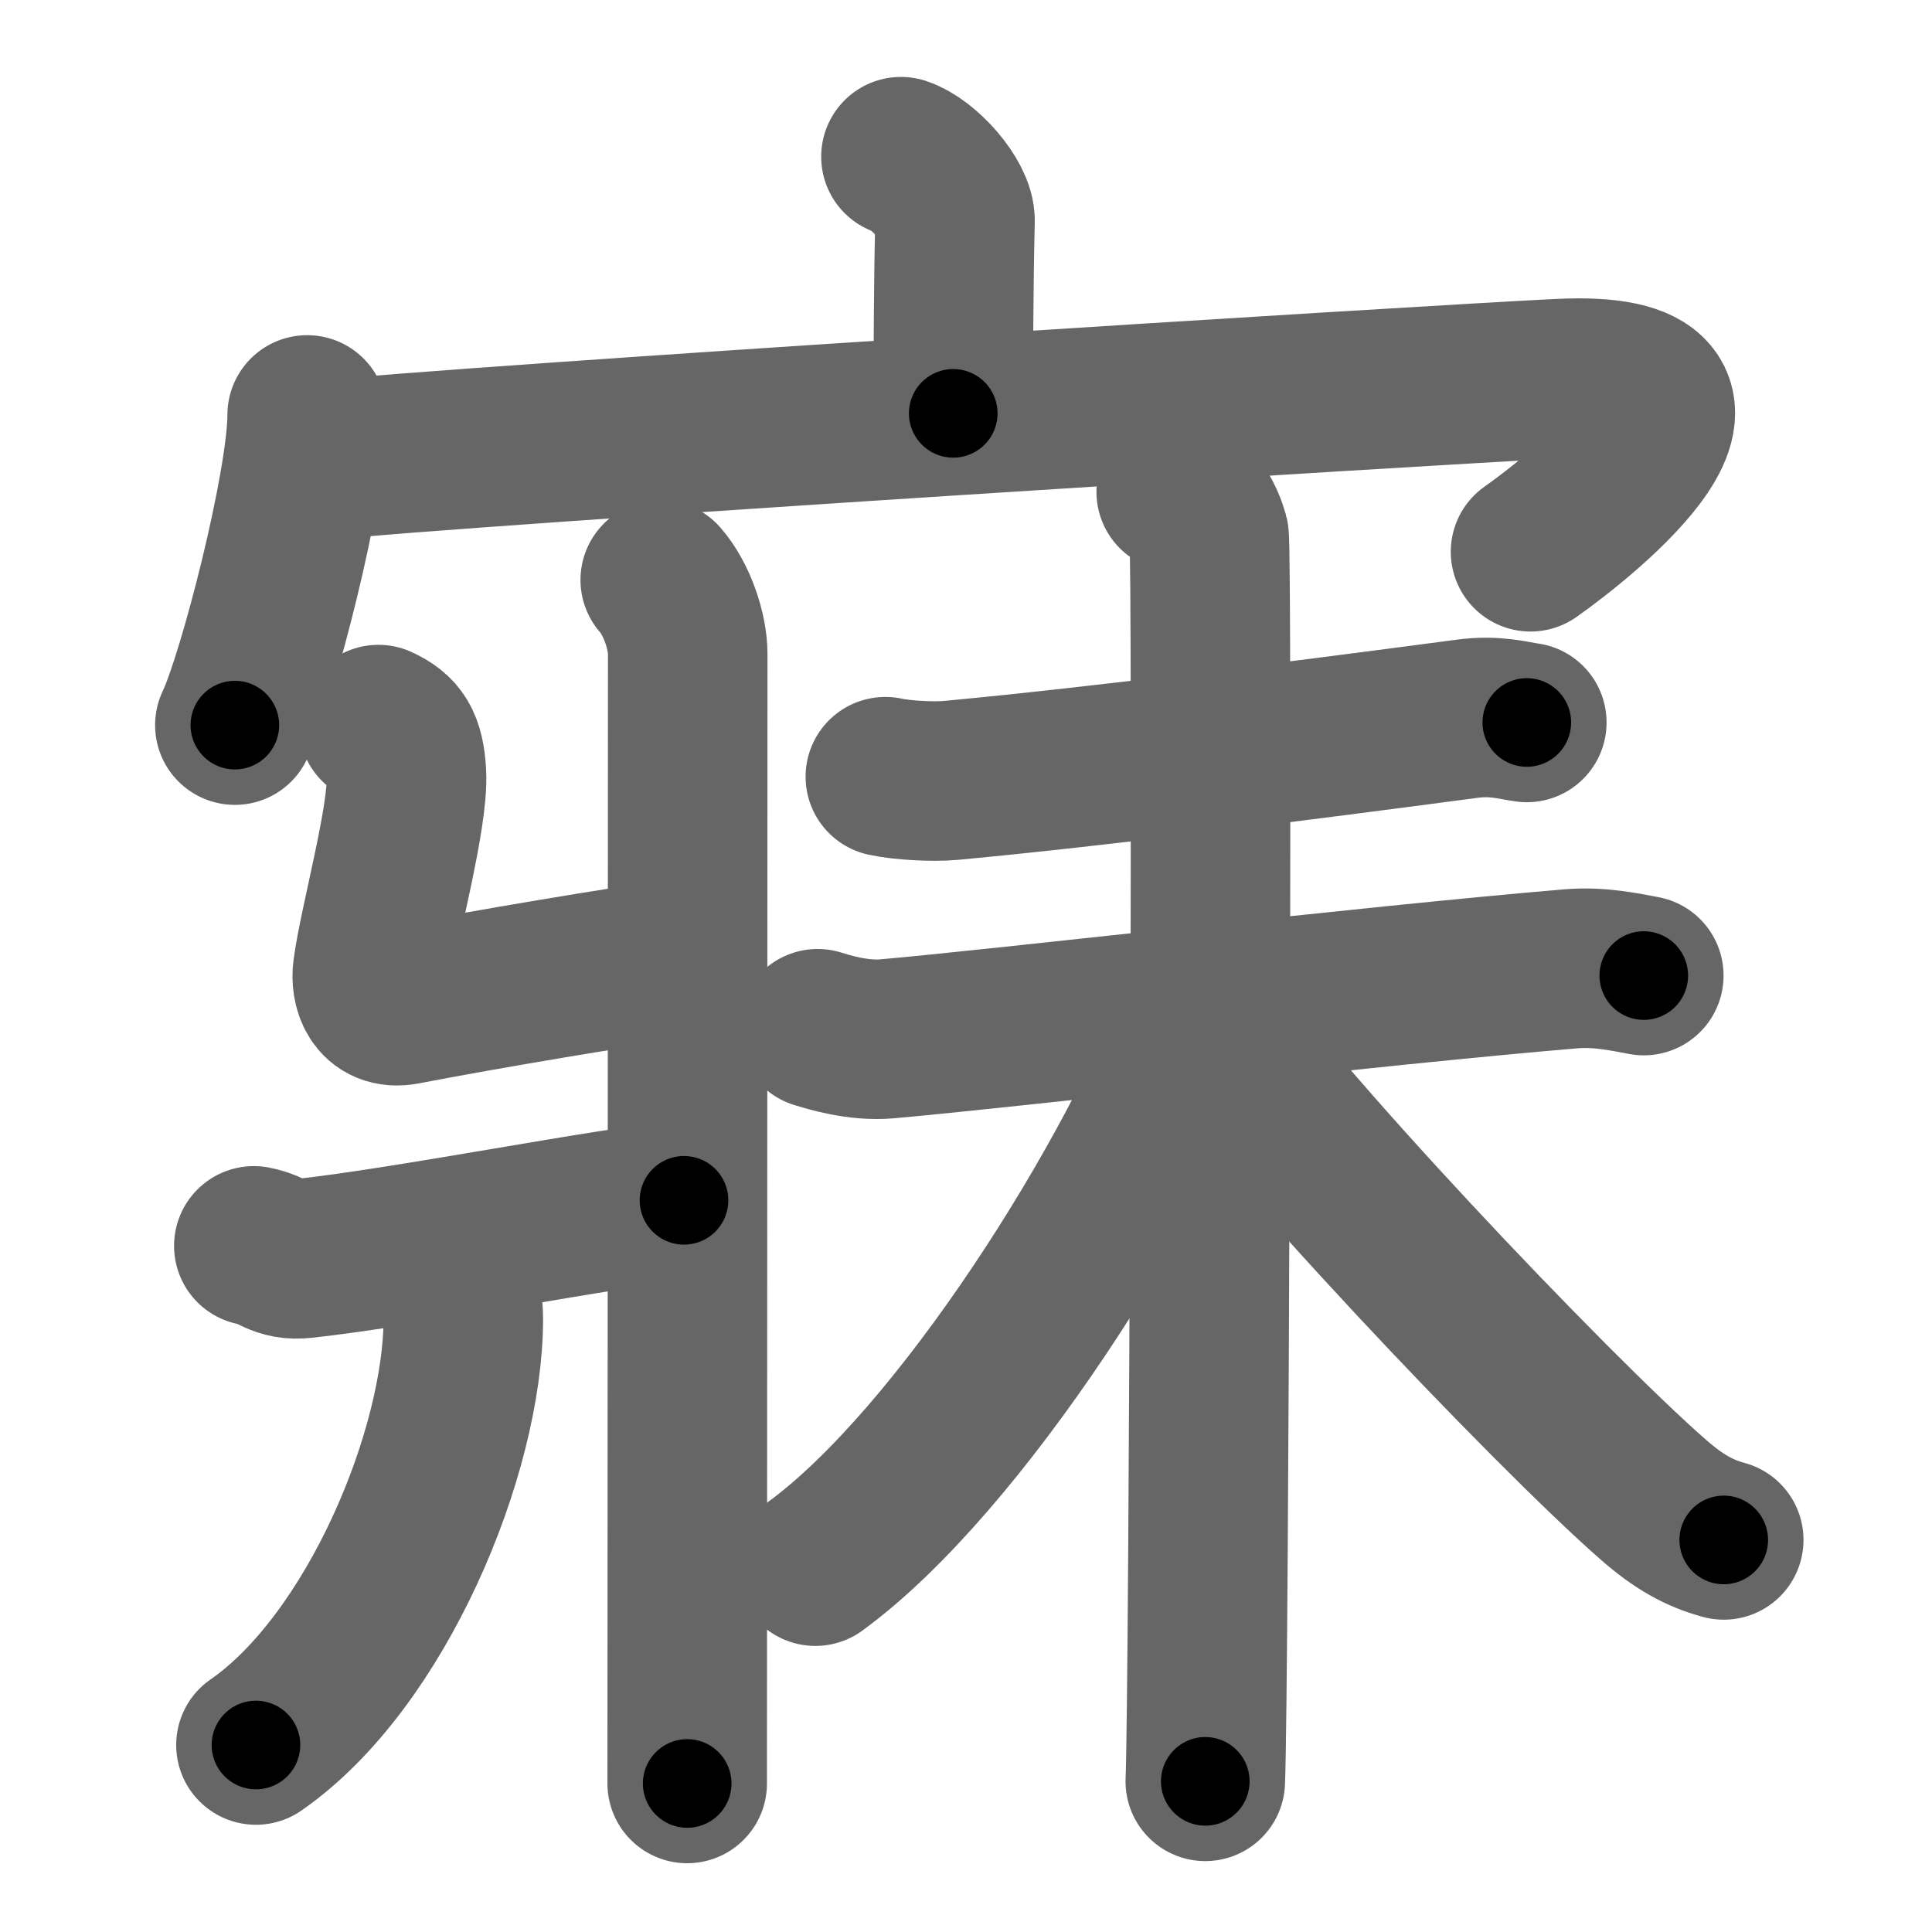 <svg xmlns="http://www.w3.org/2000/svg" width="109" height="109" viewBox="0 0 109 109" id="5bd0"><g fill="none" stroke="#666" stroke-width="9" stroke-linecap="round" stroke-linejoin="round"><g><g><path d="M50.83,8.84c1.27,0.41,3.08,2.44,3.05,3.63c-0.09,3.76-0.09,7.43-0.1,10.85" /><g><path d="M17.33,23.41c0,3.96-2.81,14.86-4.08,17.5" /><path d="M17.53,26.03c9.16-0.95,63.05-4.31,70.48-4.67c11.62-0.56,1.24,7.74-1.66,9.77" /></g></g><g><g><path d="M37.25,32.72c0.95,1.08,1.55,2.92,1.55,4.18c0,12.14-0.03,59.59-0.03,63.72" /><path d="M21.35,40.88c1.08,0.5,1.48,1.08,1.58,2.73c0.14,2.47-1.58,8.57-1.91,11.16C20.91,55.6,21.23,57,22.8,56.7c4.95-0.95,12.02-2.12,15.6-2.63" /><path d="M14.32,70.29c1.18,0.22,1.42,0.86,2.8,0.71c5.9-0.64,17.36-2.92,21.47-3.28" /><path d="M25.9,71.89c0.03,0.63,0.24,1.61,0.24,2.51c0,7.5-4.9,19.34-11.7,24.05" /></g><g><path d="M49.95,43.82c0.96,0.21,2.72,0.3,3.68,0.21c8.36-0.78,20.11-2.28,29.15-3.48c1.58-0.21,2.56,0.1,3.36,0.21" /><g><path d="M46.13,58.04c0.62,0.19,2.27,0.71,3.9,0.57c6.52-0.57,27.29-3,38.59-3.95c1.64-0.14,3.09,0.19,4.12,0.38" /><path d="M66.36,27.75c1.03,0.38,1.64,1.71,1.85,2.48c0.21,0.76,0,65.51-0.21,70.27" /><path d="M68.1,56.15C64.2,66.6,54.11,82.44,46,88.36" /><path d="M67.5,56.58c3.84,5.98,20.07,23.05,25.79,28.04c1.43,1.25,2.57,1.88,3.96,2.26" /></g></g></g></g></g><g fill="none" stroke="#000" stroke-width="5" stroke-linecap="round" stroke-linejoin="round"><path d="M50.83,8.84c1.27,0.41,3.08,2.44,3.05,3.63c-0.09,3.76-0.09,7.43-0.1,10.85" stroke-dasharray="15.796" stroke-dashoffset="15.796"><animate attributeName="stroke-dashoffset" values="15.796;15.796;0" dur="0.158s" fill="freeze" begin="0s;5bd0.click" /></path><path d="M17.33,23.41c0,3.96-2.81,14.86-4.08,17.5" stroke-dasharray="18.033" stroke-dashoffset="18.033"><animate attributeName="stroke-dashoffset" values="18.033" fill="freeze" begin="5bd0.click" /><animate attributeName="stroke-dashoffset" values="18.033;18.033;0" keyTimes="0;0.467;1" dur="0.338s" fill="freeze" begin="0s;5bd0.click" /></path><path d="M17.53,26.03c9.16-0.95,63.05-4.31,70.48-4.67c11.62-0.56,1.24,7.74-1.66,9.77" stroke-dasharray="87.711" stroke-dashoffset="87.711"><animate attributeName="stroke-dashoffset" values="87.711" fill="freeze" begin="5bd0.click" /><animate attributeName="stroke-dashoffset" values="87.711;87.711;0" keyTimes="0;0.339;1" dur="0.997s" fill="freeze" begin="0s;5bd0.click" /></path><path d="M37.25,32.72c0.95,1.08,1.55,2.92,1.55,4.18c0,12.14-0.03,59.59-0.03,63.72" stroke-dasharray="68.259" stroke-dashoffset="68.259"><animate attributeName="stroke-dashoffset" values="68.259" fill="freeze" begin="5bd0.click" /><animate attributeName="stroke-dashoffset" values="68.259;68.259;0" keyTimes="0;0.66;1" dur="1.51s" fill="freeze" begin="0s;5bd0.click" /></path><path d="M21.35,40.88c1.08,0.5,1.48,1.08,1.58,2.73c0.14,2.47-1.58,8.57-1.91,11.16C20.91,55.6,21.23,57,22.8,56.7c4.95-0.95,12.02-2.12,15.6-2.63" stroke-dasharray="33.702" stroke-dashoffset="33.702"><animate attributeName="stroke-dashoffset" values="33.702" fill="freeze" begin="5bd0.click" /><animate attributeName="stroke-dashoffset" values="33.702;33.702;0" keyTimes="0;0.818;1" dur="1.847s" fill="freeze" begin="0s;5bd0.click" /></path><path d="M14.32,70.29c1.18,0.22,1.42,0.86,2.8,0.71c5.9-0.64,17.36-2.92,21.47-3.28" stroke-dasharray="24.653" stroke-dashoffset="24.653"><animate attributeName="stroke-dashoffset" values="24.653" fill="freeze" begin="5bd0.click" /><animate attributeName="stroke-dashoffset" values="24.653;24.653;0" keyTimes="0;0.882;1" dur="2.094s" fill="freeze" begin="0s;5bd0.click" /></path><path d="M25.9,71.89c0.03,0.63,0.24,1.61,0.24,2.51c0,7.5-4.9,19.34-11.7,24.05" stroke-dasharray="30.078" stroke-dashoffset="30.078"><animate attributeName="stroke-dashoffset" values="30.078" fill="freeze" begin="5bd0.click" /><animate attributeName="stroke-dashoffset" values="30.078;30.078;0" keyTimes="0;0.874;1" dur="2.395s" fill="freeze" begin="0s;5bd0.click" /></path><path d="M49.95,43.82c0.96,0.21,2.72,0.3,3.68,0.21c8.36-0.78,20.11-2.28,29.15-3.48c1.58-0.21,2.56,0.1,3.36,0.21" stroke-dasharray="36.439" stroke-dashoffset="36.439"><animate attributeName="stroke-dashoffset" values="36.439" fill="freeze" begin="5bd0.click" /><animate attributeName="stroke-dashoffset" values="36.439;36.439;0" keyTimes="0;0.868;1" dur="2.759s" fill="freeze" begin="0s;5bd0.click" /></path><path d="M46.13,58.04c0.62,0.19,2.27,0.71,3.9,0.57c6.52-0.57,27.29-3,38.59-3.95c1.64-0.14,3.09,0.19,4.12,0.38" stroke-dasharray="46.912" stroke-dashoffset="46.912"><animate attributeName="stroke-dashoffset" values="46.912" fill="freeze" begin="5bd0.click" /><animate attributeName="stroke-dashoffset" values="46.912;46.912;0" keyTimes="0;0.855;1" dur="3.228s" fill="freeze" begin="0s;5bd0.click" /></path><path d="M66.36,27.75c1.03,0.38,1.64,1.71,1.85,2.48c0.21,0.76,0,65.51-0.21,70.27" stroke-dasharray="73.473" stroke-dashoffset="73.473"><animate attributeName="stroke-dashoffset" values="73.473" fill="freeze" begin="5bd0.click" /><animate attributeName="stroke-dashoffset" values="73.473;73.473;0" keyTimes="0;0.854;1" dur="3.78s" fill="freeze" begin="0s;5bd0.click" /></path><path d="M68.1,56.15C64.2,66.6,54.11,82.44,46,88.36" stroke-dasharray="39.452" stroke-dashoffset="39.452"><animate attributeName="stroke-dashoffset" values="39.452" fill="freeze" begin="5bd0.click" /><animate attributeName="stroke-dashoffset" values="39.452;39.452;0" keyTimes="0;0.905;1" dur="4.175s" fill="freeze" begin="0s;5bd0.click" /></path><path d="M67.5,56.58c3.84,5.98,20.07,23.05,25.79,28.04c1.43,1.25,2.57,1.88,3.96,2.26" stroke-dasharray="42.754" stroke-dashoffset="42.754"><animate attributeName="stroke-dashoffset" values="42.754" fill="freeze" begin="5bd0.click" /><animate attributeName="stroke-dashoffset" values="42.754;42.754;0" keyTimes="0;0.907;1" dur="4.603s" fill="freeze" begin="0s;5bd0.click" /></path></g></svg>